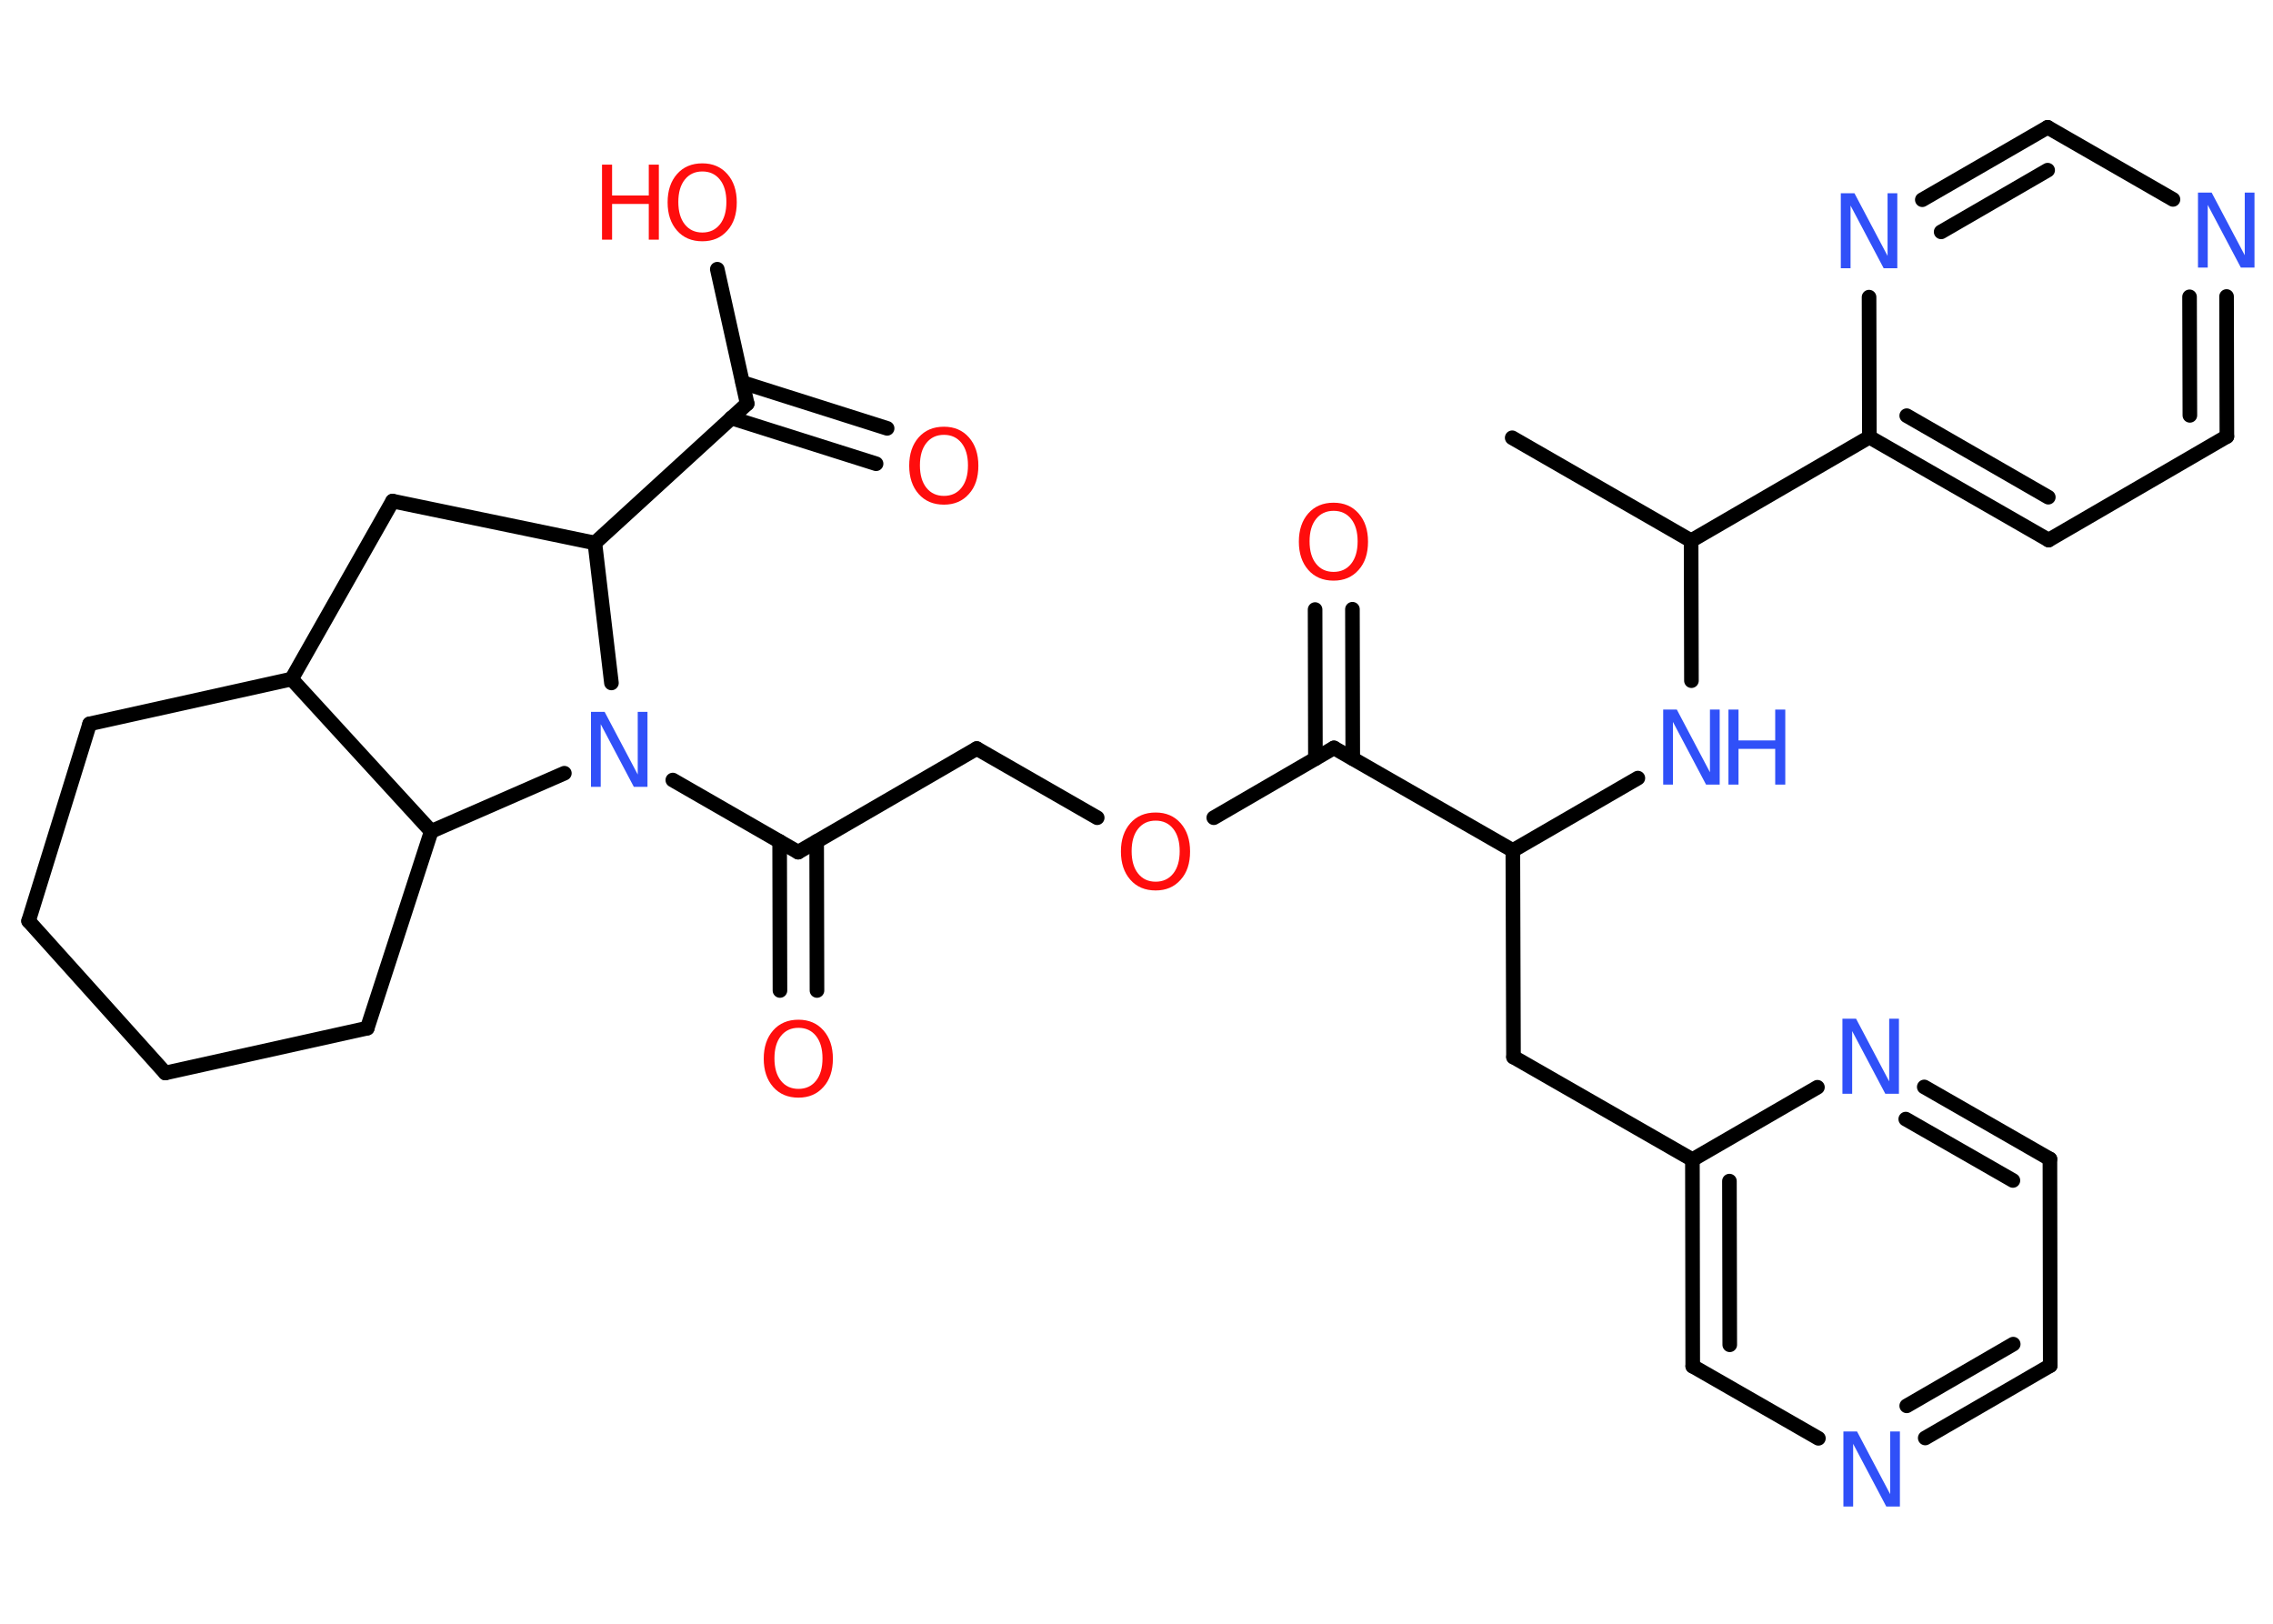<?xml version='1.0' encoding='UTF-8'?>
<!DOCTYPE svg PUBLIC "-//W3C//DTD SVG 1.1//EN" "http://www.w3.org/Graphics/SVG/1.1/DTD/svg11.dtd">
<svg version='1.2' xmlns='http://www.w3.org/2000/svg' xmlns:xlink='http://www.w3.org/1999/xlink' width='70.0mm' height='50.0mm' viewBox='0 0 70.0 50.0'>
  <desc>Generated by the Chemistry Development Kit (http://github.com/cdk)</desc>
  <g stroke-linecap='round' stroke-linejoin='round' stroke='#000000' stroke-width='.45' fill='#3050F8'>
    <rect x='.0' y='.0' width='70.0' height='50.0' fill='#FFFFFF' stroke='none'/>
    <g id='mol1' class='mol'>
      <line id='mol1bnd1' class='bond' x1='46.57' y1='13.48' x2='52.08' y2='16.65'/>
      <line id='mol1bnd2' class='bond' x1='52.08' y1='16.65' x2='52.09' y2='20.96'/>
      <line id='mol1bnd3' class='bond' x1='50.44' y1='23.96' x2='46.59' y2='26.19'/>
      <line id='mol1bnd4' class='bond' x1='46.59' y1='26.19' x2='46.61' y2='32.55'/>
      <line id='mol1bnd5' class='bond' x1='46.61' y1='32.55' x2='52.12' y2='35.71'/>
      <g id='mol1bnd6' class='bond'>
        <line x1='52.12' y1='35.71' x2='52.13' y2='42.07'/>
        <line x1='53.26' y1='36.37' x2='53.27' y2='41.41'/>
      </g>
      <line id='mol1bnd7' class='bond' x1='52.13' y1='42.07' x2='56.0' y2='44.29'/>
      <g id='mol1bnd8' class='bond'>
        <line x1='59.29' y1='44.28' x2='63.14' y2='42.05'/>
        <line x1='58.72' y1='43.29' x2='62.0' y2='41.39'/>
      </g>
      <line id='mol1bnd9' class='bond' x1='63.14' y1='42.05' x2='63.13' y2='35.69'/>
      <g id='mol1bnd10' class='bond'>
        <line x1='63.13' y1='35.69' x2='59.26' y2='33.47'/>
        <line x1='61.99' y1='36.35' x2='58.69' y2='34.46'/>
      </g>
      <line id='mol1bnd11' class='bond' x1='52.12' y1='35.71' x2='55.97' y2='33.48'/>
      <line id='mol1bnd12' class='bond' x1='46.59' y1='26.19' x2='41.08' y2='23.03'/>
      <g id='mol1bnd13' class='bond'>
        <line x1='40.51' y1='23.36' x2='40.5' y2='18.77'/>
        <line x1='41.66' y1='23.36' x2='41.65' y2='18.76'/>
      </g>
      <line id='mol1bnd14' class='bond' x1='41.08' y1='23.03' x2='37.38' y2='25.18'/>
      <line id='mol1bnd15' class='bond' x1='33.79' y1='25.18' x2='30.08' y2='23.05'/>
      <line id='mol1bnd16' class='bond' x1='30.08' y1='23.05' x2='24.58' y2='26.24'/>
      <g id='mol1bnd17' class='bond'>
        <line x1='25.15' y1='25.91' x2='25.16' y2='30.5'/>
        <line x1='24.01' y1='25.91' x2='24.02' y2='30.5'/>
      </g>
      <line id='mol1bnd18' class='bond' x1='24.58' y1='26.24' x2='20.72' y2='24.02'/>
      <line id='mol1bnd19' class='bond' x1='18.83' y1='21.03' x2='18.32' y2='16.72'/>
      <line id='mol1bnd20' class='bond' x1='18.32' y1='16.72' x2='23.01' y2='12.43'/>
      <g id='mol1bnd21' class='bond'>
        <line x1='22.87' y1='11.78' x2='27.32' y2='13.19'/>
        <line x1='22.52' y1='12.87' x2='26.98' y2='14.28'/>
      </g>
      <line id='mol1bnd22' class='bond' x1='23.01' y1='12.43' x2='22.09' y2='8.29'/>
      <line id='mol1bnd23' class='bond' x1='18.32' y1='16.72' x2='12.09' y2='15.43'/>
      <line id='mol1bnd24' class='bond' x1='12.09' y1='15.43' x2='8.98' y2='20.91'/>
      <line id='mol1bnd25' class='bond' x1='8.98' y1='20.91' x2='2.76' y2='22.29'/>
      <line id='mol1bnd26' class='bond' x1='2.76' y1='22.29' x2='.88' y2='28.36'/>
      <line id='mol1bnd27' class='bond' x1='.88' y1='28.36' x2='5.09' y2='33.04'/>
      <line id='mol1bnd28' class='bond' x1='5.09' y1='33.04' x2='11.31' y2='31.66'/>
      <line id='mol1bnd29' class='bond' x1='11.31' y1='31.66' x2='13.28' y2='25.6'/>
      <line id='mol1bnd30' class='bond' x1='8.98' y1='20.91' x2='13.28' y2='25.6'/>
      <line id='mol1bnd31' class='bond' x1='17.38' y1='23.81' x2='13.28' y2='25.6'/>
      <line id='mol1bnd32' class='bond' x1='52.08' y1='16.65' x2='57.57' y2='13.46'/>
      <g id='mol1bnd33' class='bond'>
        <line x1='57.57' y1='13.46' x2='63.09' y2='16.63'/>
        <line x1='58.72' y1='12.8' x2='63.08' y2='15.31'/>
      </g>
      <line id='mol1bnd34' class='bond' x1='63.09' y1='16.63' x2='68.58' y2='13.44'/>
      <g id='mol1bnd35' class='bond'>
        <line x1='68.58' y1='13.44' x2='68.57' y2='9.13'/>
        <line x1='67.44' y1='12.79' x2='67.43' y2='9.14'/>
      </g>
      <line id='mol1bnd36' class='bond' x1='66.92' y1='6.14' x2='63.06' y2='3.92'/>
      <g id='mol1bnd37' class='bond'>
        <line x1='63.06' y1='3.92' x2='59.2' y2='6.15'/>
        <line x1='63.06' y1='5.24' x2='59.78' y2='7.14'/>
      </g>
      <line id='mol1bnd38' class='bond' x1='57.57' y1='13.46' x2='57.56' y2='9.15'/>
      <g id='mol1atm3' class='atom'>
        <path d='M51.22 21.85h.42l1.02 1.93v-1.93h.3v2.31h-.42l-1.02 -1.93v1.93h-.3v-2.31z' stroke='none'/>
        <path d='M53.23 21.85h.31v.95h1.13v-.95h.31v2.31h-.31v-1.1h-1.13v1.1h-.31v-2.31z' stroke='none'/>
      </g>
      <path id='mol1atm8' class='atom' d='M56.77 44.08h.42l1.02 1.93v-1.93h.3v2.31h-.42l-1.02 -1.93v1.93h-.3v-2.31z' stroke='none'/>
      <path id='mol1atm11' class='atom' d='M56.74 31.37h.42l1.02 1.93v-1.93h.3v2.31h-.42l-1.02 -1.93v1.93h-.3v-2.31z' stroke='none'/>
      <path id='mol1atm13' class='atom' d='M41.07 15.73q-.34 .0 -.54 .25q-.2 .25 -.2 .69q.0 .44 .2 .69q.2 .25 .54 .25q.34 .0 .54 -.25q.2 -.25 .2 -.69q.0 -.44 -.2 -.69q-.2 -.25 -.54 -.25zM41.07 15.48q.48 .0 .77 .33q.29 .33 .29 .87q.0 .55 -.29 .87q-.29 .33 -.77 .33q-.49 .0 -.78 -.33q-.29 -.33 -.29 -.87q.0 -.54 .29 -.87q.29 -.33 .78 -.33z' stroke='none' fill='#FF0D0D'/>
      <path id='mol1atm14' class='atom' d='M35.59 25.27q-.34 .0 -.54 .25q-.2 .25 -.2 .69q.0 .44 .2 .69q.2 .25 .54 .25q.34 .0 .54 -.25q.2 -.25 .2 -.69q.0 -.44 -.2 -.69q-.2 -.25 -.54 -.25zM35.59 25.02q.48 .0 .77 .33q.29 .33 .29 .87q.0 .55 -.29 .87q-.29 .33 -.77 .33q-.49 .0 -.78 -.33q-.29 -.33 -.29 -.87q.0 -.54 .29 -.87q.29 -.33 .78 -.33z' stroke='none' fill='#FF0D0D'/>
      <path id='mol1atm17' class='atom' d='M24.59 31.65q-.34 .0 -.54 .25q-.2 .25 -.2 .69q.0 .44 .2 .69q.2 .25 .54 .25q.34 .0 .54 -.25q.2 -.25 .2 -.69q.0 -.44 -.2 -.69q-.2 -.25 -.54 -.25zM24.59 31.4q.48 .0 .77 .33q.29 .33 .29 .87q.0 .55 -.29 .87q-.29 .33 -.77 .33q-.49 .0 -.78 -.33q-.29 -.33 -.29 -.87q.0 -.54 .29 -.87q.29 -.33 .78 -.33z' stroke='none' fill='#FF0D0D'/>
      <path id='mol1atm18' class='atom' d='M18.2 21.92h.42l1.02 1.93v-1.93h.3v2.31h-.42l-1.02 -1.93v1.93h-.3v-2.31z' stroke='none'/>
      <path id='mol1atm21' class='atom' d='M29.07 13.39q-.34 .0 -.54 .25q-.2 .25 -.2 .69q.0 .44 .2 .69q.2 .25 .54 .25q.34 .0 .54 -.25q.2 -.25 .2 -.69q.0 -.44 -.2 -.69q-.2 -.25 -.54 -.25zM29.07 13.14q.48 .0 .77 .33q.29 .33 .29 .87q.0 .55 -.29 .87q-.29 .33 -.77 .33q-.49 .0 -.78 -.33q-.29 -.33 -.29 -.87q.0 -.54 .29 -.87q.29 -.33 .78 -.33z' stroke='none' fill='#FF0D0D'/>
      <g id='mol1atm22' class='atom'>
        <path d='M21.63 5.28q-.34 .0 -.54 .25q-.2 .25 -.2 .69q.0 .44 .2 .69q.2 .25 .54 .25q.34 .0 .54 -.25q.2 -.25 .2 -.69q.0 -.44 -.2 -.69q-.2 -.25 -.54 -.25zM21.63 5.03q.48 .0 .77 .33q.29 .33 .29 .87q.0 .55 -.29 .87q-.29 .33 -.77 .33q-.49 .0 -.78 -.33q-.29 -.33 -.29 -.87q.0 -.54 .29 -.87q.29 -.33 .78 -.33z' stroke='none' fill='#FF0D0D'/>
        <path d='M18.54 5.07h.31v.95h1.13v-.95h.31v2.31h-.31v-1.1h-1.13v1.1h-.31v-2.31z' stroke='none' fill='#FF0D0D'/>
      </g>
      <path id='mol1atm33' class='atom' d='M67.69 5.93h.42l1.02 1.93v-1.93h.3v2.31h-.42l-1.02 -1.93v1.93h-.3v-2.31z' stroke='none'/>
      <path id='mol1atm35' class='atom' d='M56.69 5.95h.42l1.02 1.93v-1.93h.3v2.31h-.42l-1.02 -1.93v1.93h-.3v-2.31z' stroke='none'/>
    </g>
  </g>
</svg>
